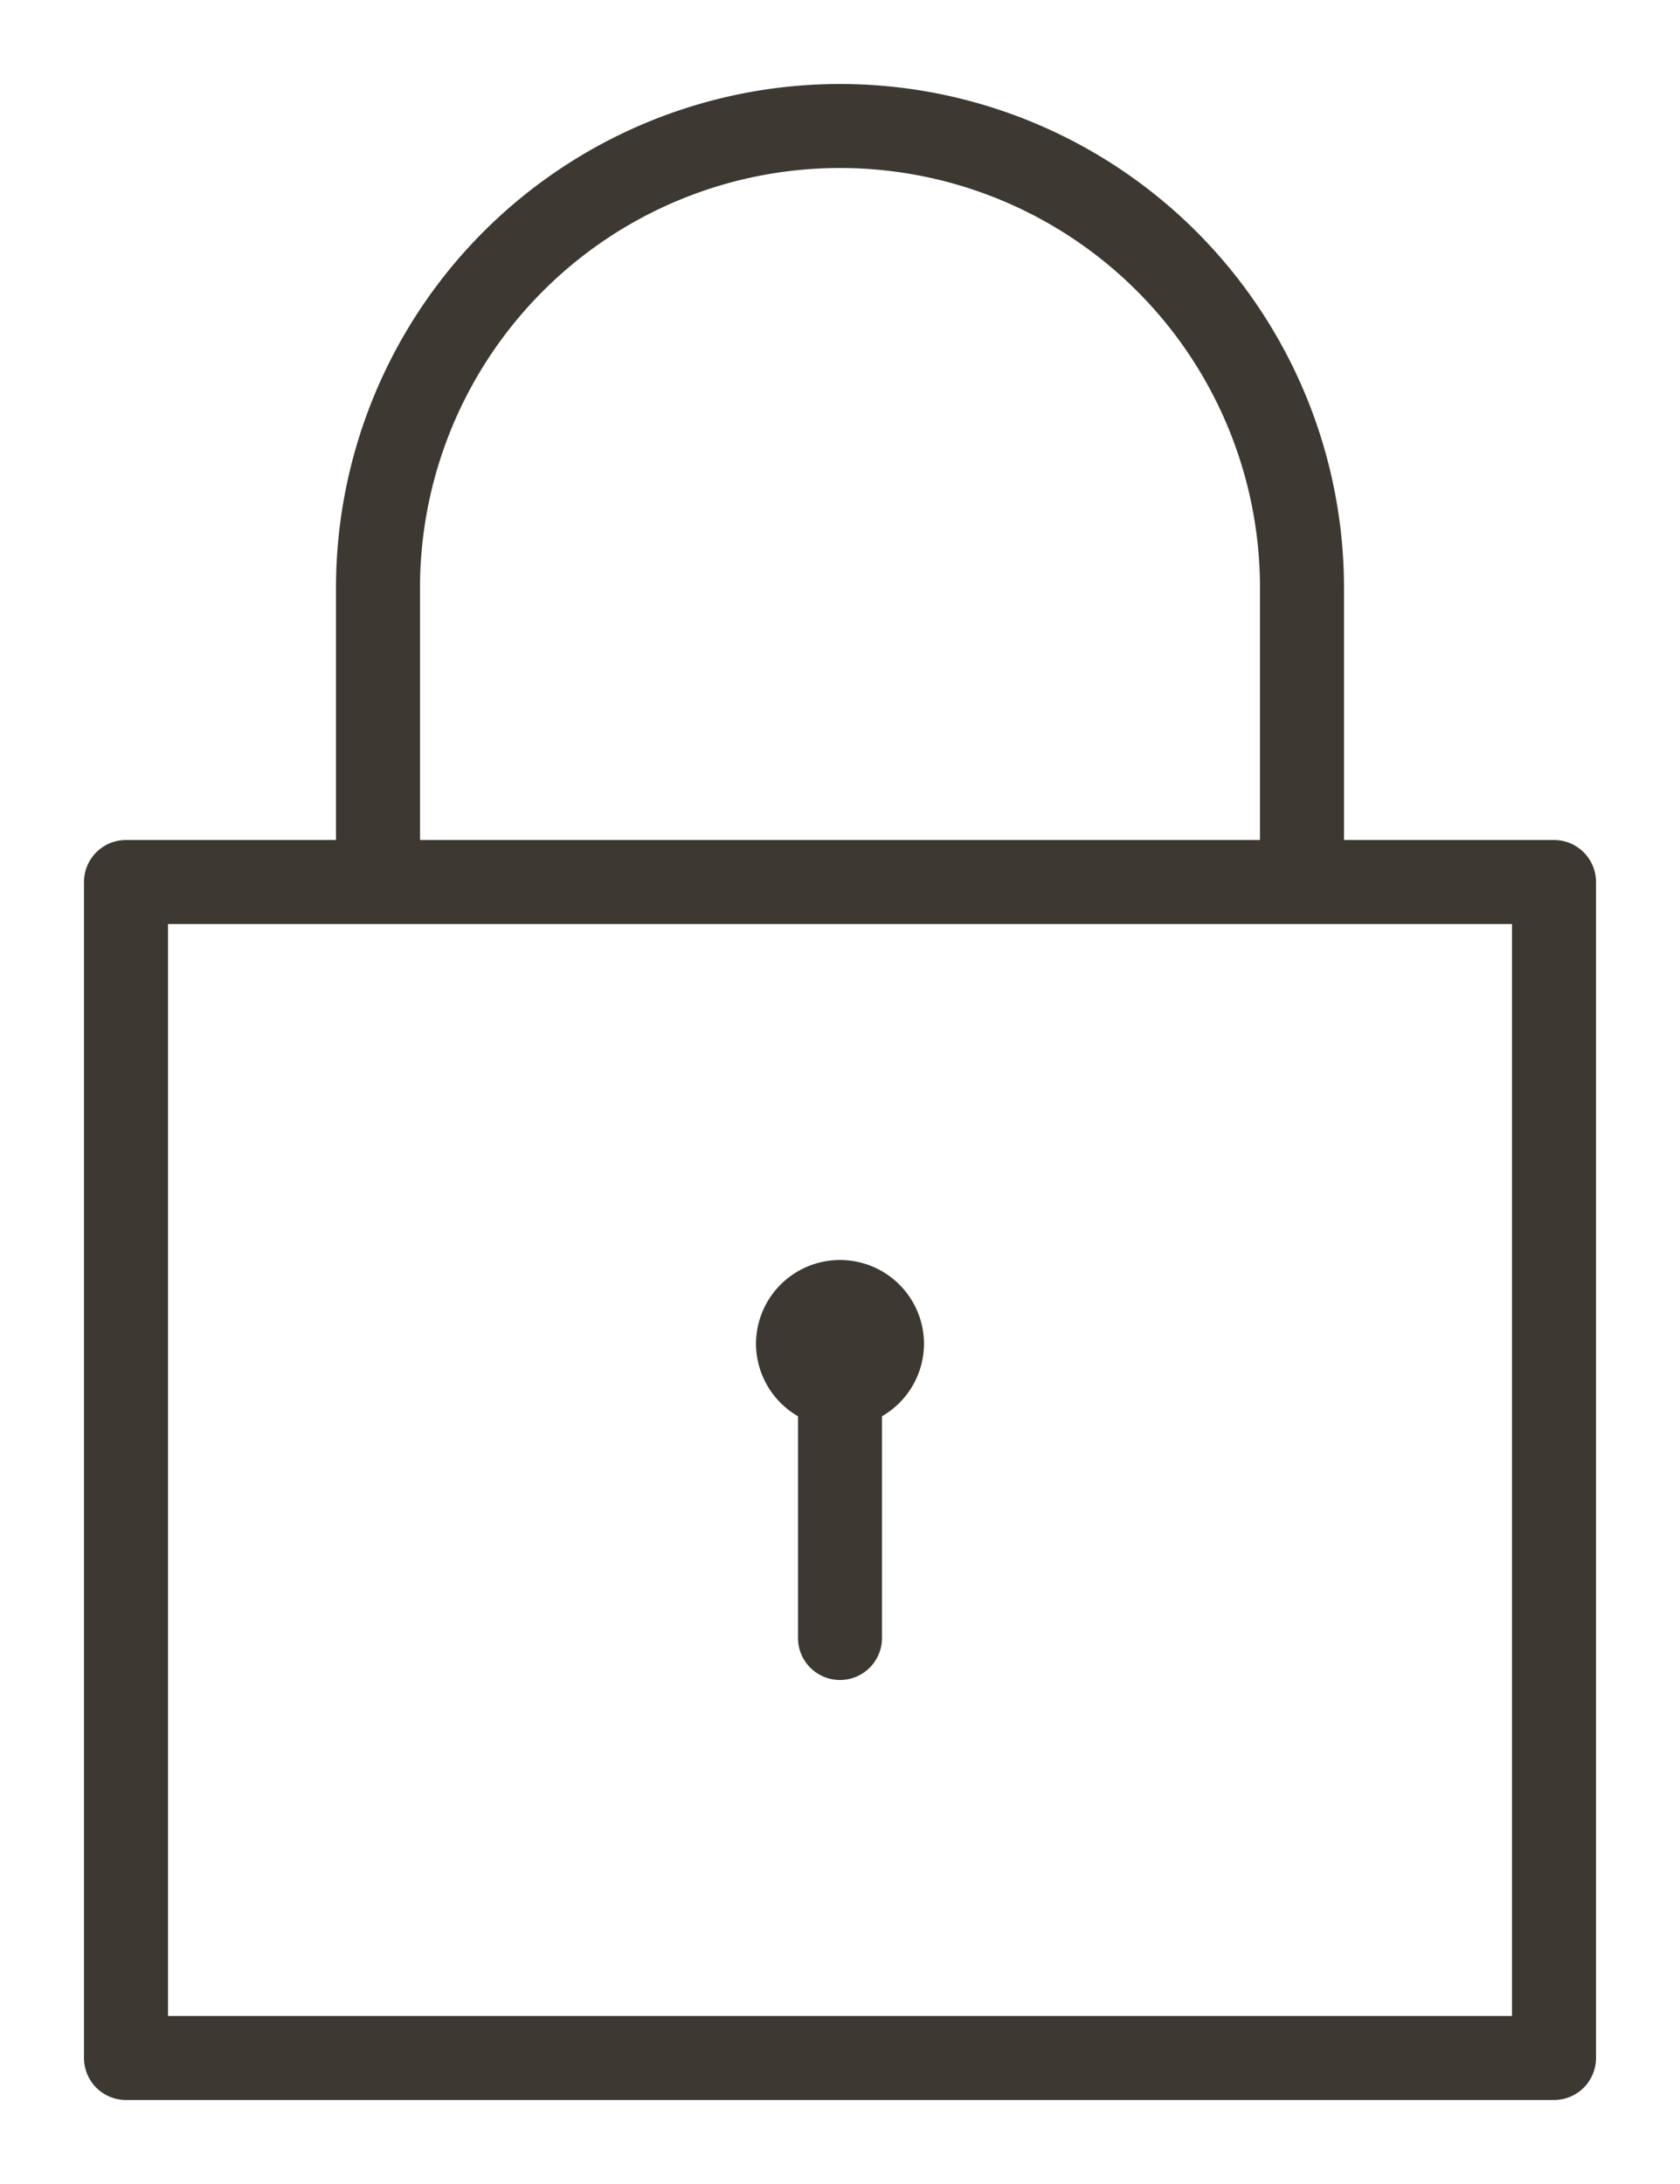 <svg id="Layer_1" data-name="Layer 1" xmlns="http://www.w3.org/2000/svg" viewBox="0 0 20 26">
    <title>Hengelås</title>
    <path d="M9.5,16.86V19.5a.5.5,0,0,0,1,0V16.86A1,1,0,0,0,11,16a1,1,0,0,0-2,0A1,1,0,0,0,9.5,16.86Z" fill="#3e3832"/>
    <path
        d="M18.5,10H16V7A6,6,0,0,0,4,7v3H1.5a.5.5,0,0,0-.5.5v14a.5.5,0,0,0,.5.5h17a.5.5,0,0,0,.5-.5v-14A.5.5,0,0,0,18.5,10ZM5,7A5,5,0,0,1,15,7v3H5ZM18,24H2V11H18Z"
        fill="#3e3832"/>
</svg>
